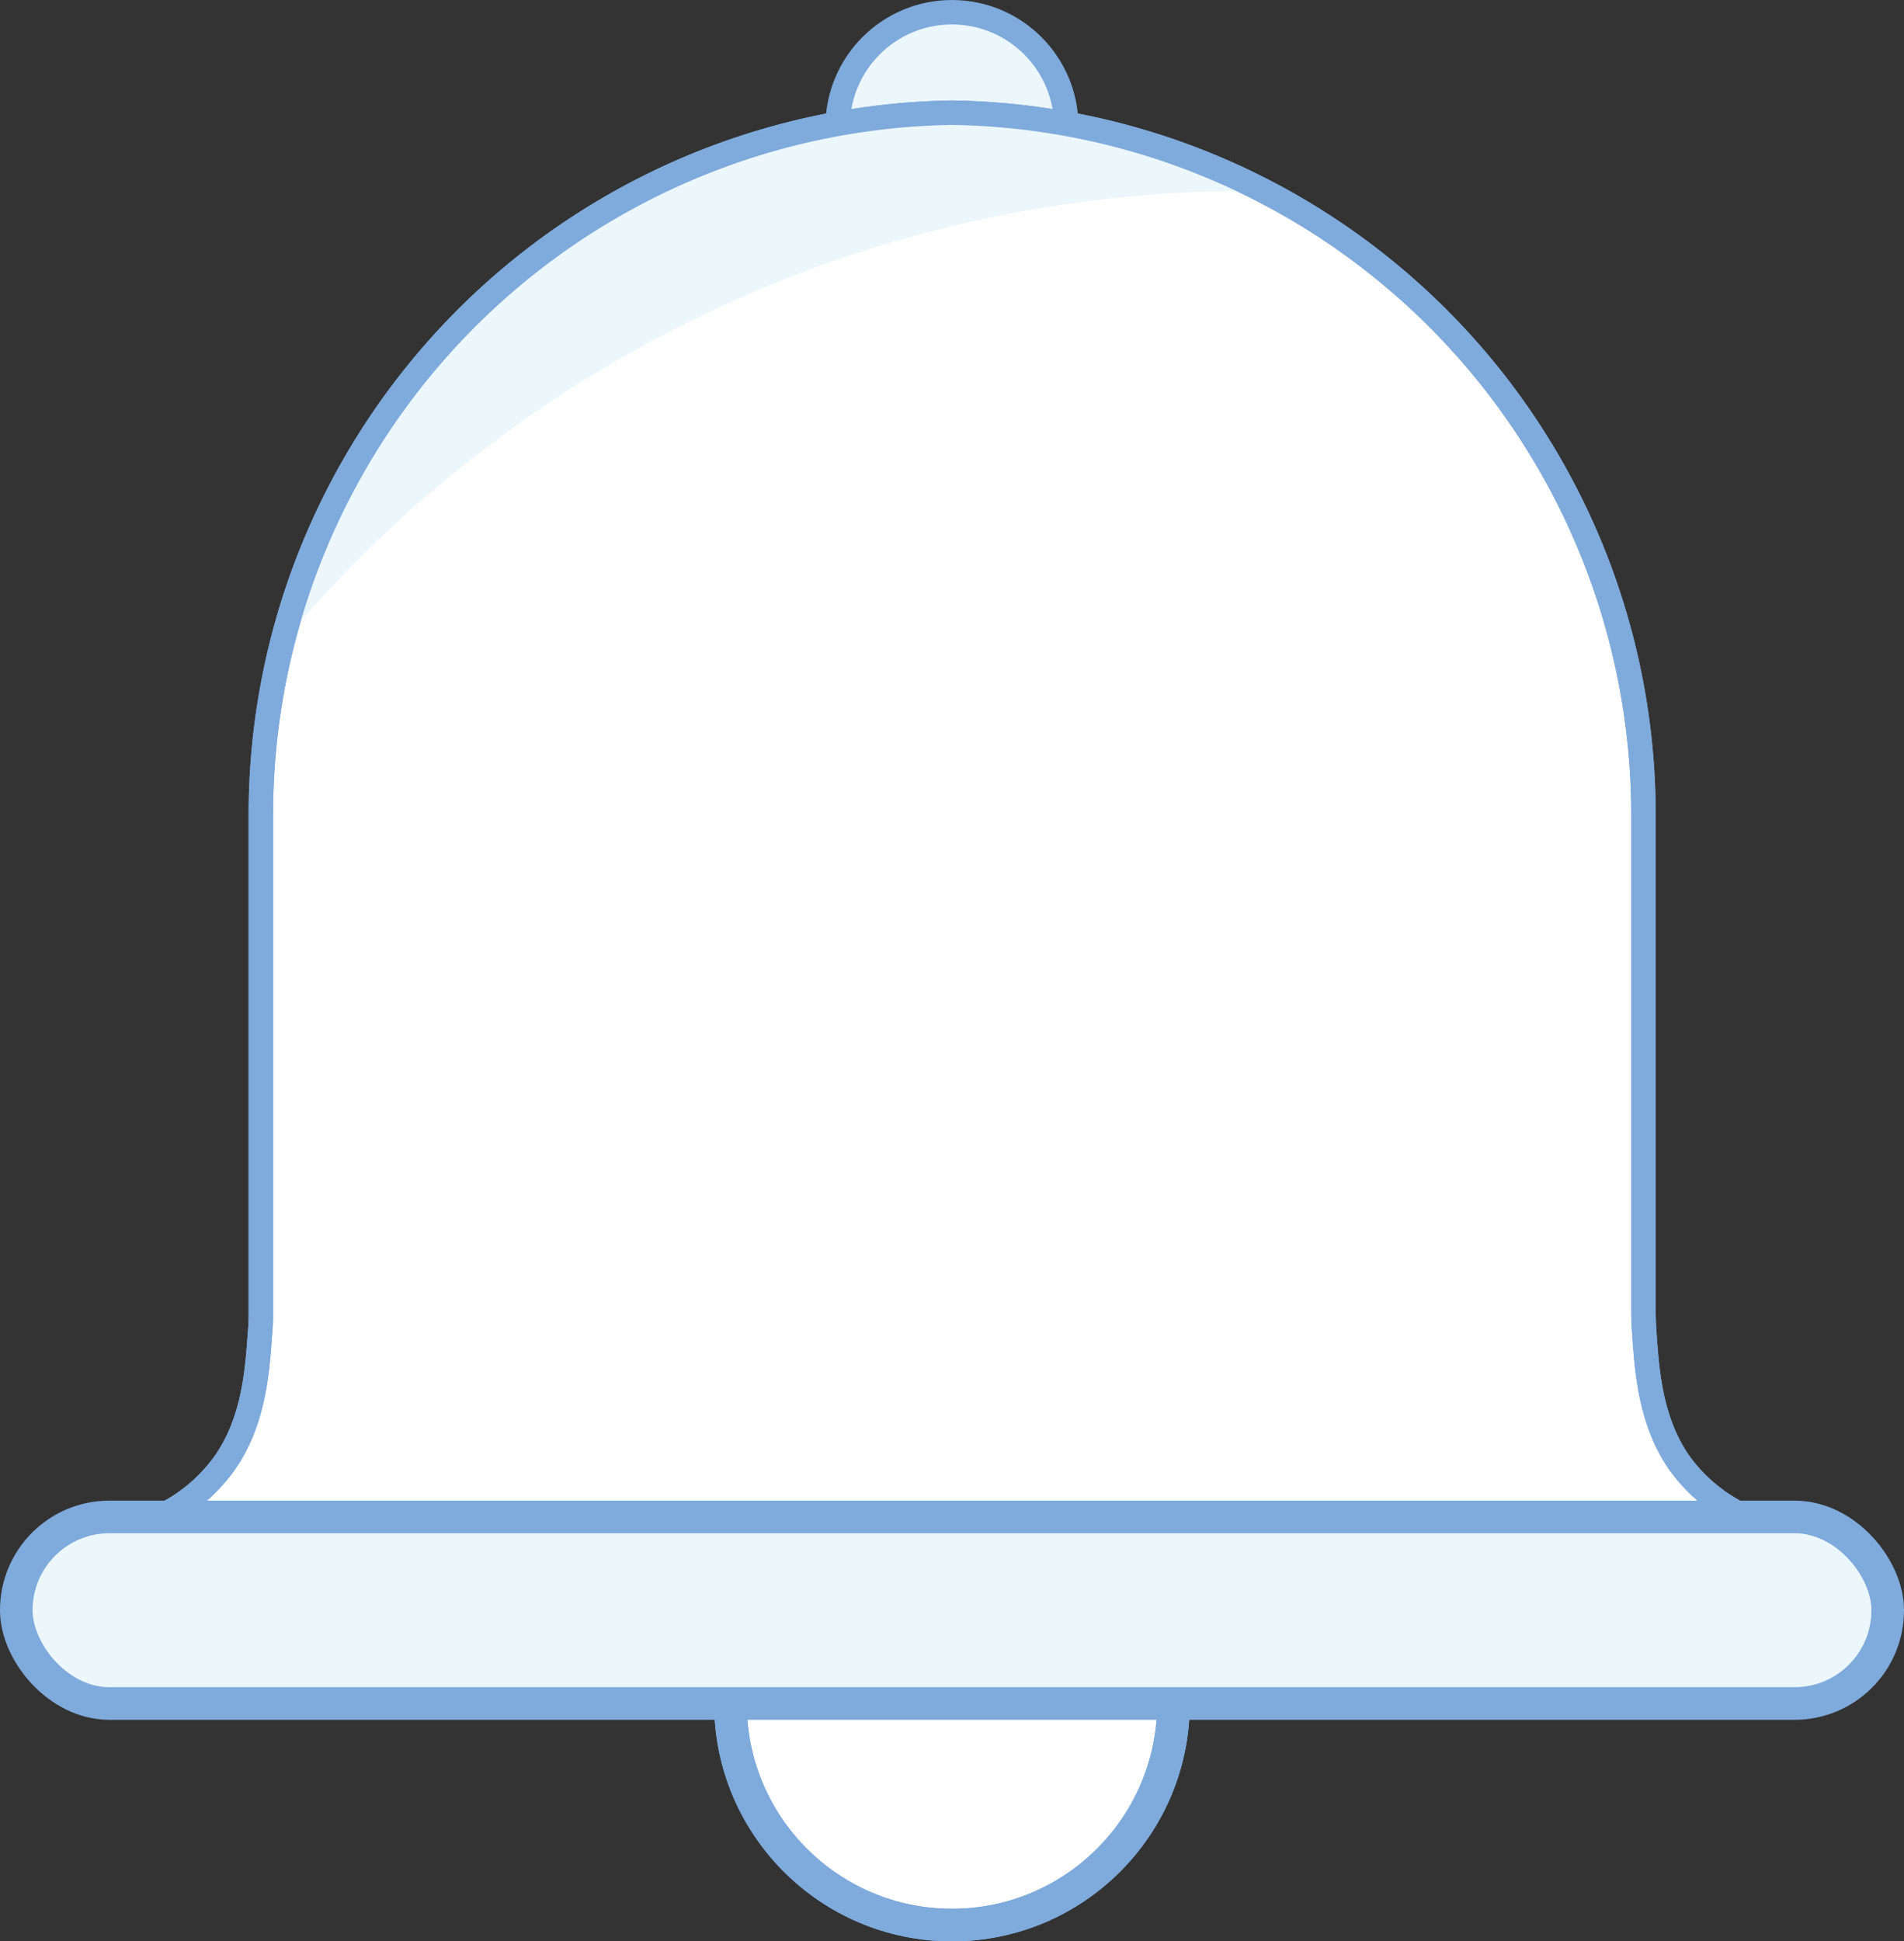 <svg xmlns="http://www.w3.org/2000/svg" viewBox="0 0 233.55 238.07"><rect x="0" y="0" width="233.55" height="238.07" fill="#333333" stroke="none"/><defs><style>.cls-1,.cls-4{fill:#fff;}.cls-1,.cls-2,.cls-3,.cls-4,.cls-6,.cls-7{stroke:#7faadc;stroke-linecap:round;stroke-linejoin:round;}.cls-1,.cls-2,.cls-6{stroke-width:4px;}.cls-2,.cls-7{fill:none;}.cls-3,.cls-5,.cls-6{fill:#ecf7fb;}.cls-3,.cls-4,.cls-7{stroke-width:3px;}</style></defs><title>notificacoes</title><g id="Camada_2" data-name="Camada 2"><g id="Camada_1-2" data-name="Camada 1"><circle class="cls-1" cx="116.77" cy="208.91" r="27.17"/><circle class="cls-2" cx="116.77" cy="208.91" r="27.17"/><circle class="cls-3" cx="116.77" cy="15.52" r="14.02"/><path class="cls-4" d="M205.92,179.29c-3.48-5.07-3.9-11.16-4.22-15.75-.08-1.09-.1-2-.11-2.64v-61a86.09,86.09,0,0,0-84.8-86.08h0A86.09,86.09,0,0,0,32,99.86v61c0,.64,0,1.55-.11,2.64-.32,4.59-.74,10.68-4.22,15.75a20.33,20.33,0,0,1-8,6.74H214A20.33,20.33,0,0,1,205.92,179.29Z"/><path class="cls-5" d="M34.74,78.69a86.15,86.15,0,0,1,81.93-63.94h0a85.58,85.58,0,0,1,36.46,8.69A154,154,0,0,0,34.74,78.69Z"/><rect class="cls-6" x="2" y="186.03" width="229.55" height="22.88" rx="11.42" ry="11.42"/><path class="cls-7" d="M205.92,179.29c-3.48-5.07-3.9-11.16-4.22-15.75-.08-1.09-.1-2-.11-2.64v-61a86.09,86.09,0,0,0-84.8-86.08h0A86.09,86.09,0,0,0,32,99.86v61c0,.64,0,1.55-.11,2.64-.32,4.59-.74,10.68-4.22,15.75a20.33,20.33,0,0,1-8,6.74H214A20.33,20.33,0,0,1,205.92,179.29Z"/></g></g></svg>
